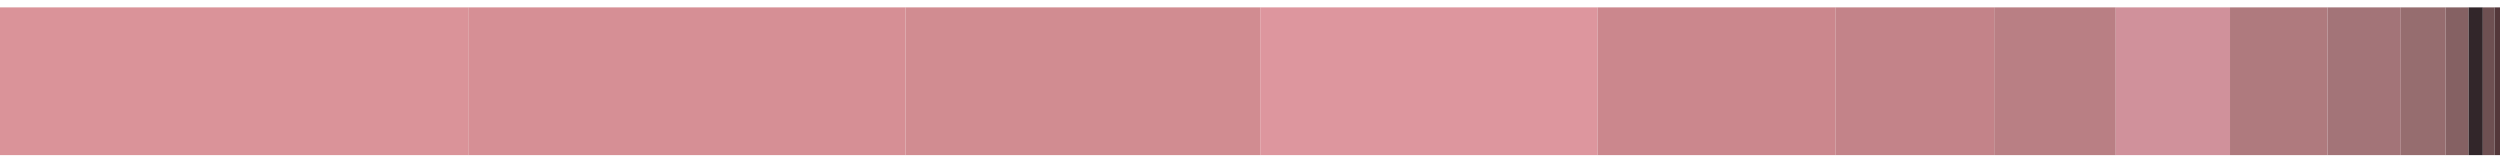 <?xml version="1.0" encoding="utf-8" standalone="no"?>
<!DOCTYPE svg PUBLIC "-//W3C//DTD SVG 1.1//EN"
  "http://www.w3.org/Graphics/SVG/1.1/DTD/svg11.dtd">
<svg xmlns:xlink="http://www.w3.org/1999/xlink" width="720pt" height="46.8pt" viewBox="0 0 720 46.8" xmlns="http://www.w3.org/2000/svg" version="1.1">
 <defs>
  <style type="text/css">*{stroke-linejoin: round; stroke-linecap: butt}</style>
 </defs>
 <g id="figure_1">
  <g id="patch_1">
   <path d="M 0 46.8 
L 720 46.8 
L 720 0 
L 0 0 
z
" style="fill: #ffffff"/>
  </g>
  <g id="axes_1">
   <g id="patch_2">
    <path d="M 0 44.673 
L 134.848 44.673 
L 134.848 2.127 
L 0 2.127 
z
" clip-path="url(#p989a0eb8f4)" style="fill: #da9399"/>
   </g>
   <g id="patch_3">
    <path d="M 134.848 44.673 
L 260.77 44.673 
L 260.77 2.127 
L 134.848 2.127 
z
" clip-path="url(#p989a0eb8f4)" style="fill: #d68f95"/>
   </g>
   <g id="patch_4">
    <path d="M 260.77 44.673 
L 362.943 44.673 
L 362.943 2.127 
L 260.77 2.127 
z
" clip-path="url(#p989a0eb8f4)" style="fill: #d18c91"/>
   </g>
   <g id="patch_5">
    <path d="M 362.943 44.673 
L 460.093 44.673 
L 460.093 2.127 
L 362.943 2.127 
z
" clip-path="url(#p989a0eb8f4)" style="fill: #dd969e"/>
   </g>
   <g id="patch_6">
    <path d="M 460.093 44.673 
L 528.577 44.673 
L 528.577 2.127 
L 460.093 2.127 
z
" clip-path="url(#p989a0eb8f4)" style="fill: #cb878d"/>
   </g>
   <g id="patch_7">
    <path d="M 528.577 44.673 
L 574.325 44.673 
L 574.325 2.127 
L 528.577 2.127 
z
" clip-path="url(#p989a0eb8f4)" style="fill: #c38389"/>
   </g>
   <g id="patch_8">
    <path d="M 574.325 44.673 
L 609.337 44.673 
L 609.337 2.127 
L 574.325 2.127 
z
" clip-path="url(#p989a0eb8f4)" style="fill: #b97f84"/>
   </g>
   <g id="patch_9">
    <path d="M 609.337 44.673 
L 642.243 44.673 
L 642.243 2.127 
L 609.337 2.127 
z
" clip-path="url(#p989a0eb8f4)" style="fill: #d0919b"/>
   </g>
   <g id="patch_10">
    <path d="M 642.243 44.673 
L 670.362 44.673 
L 670.362 2.127 
L 642.243 2.127 
z
" clip-path="url(#p989a0eb8f4)" style="fill: #af7a7e"/>
   </g>
   <g id="patch_11">
    <path d="M 670.362 44.673 
L 691.424 44.673 
L 691.424 2.127 
L 670.362 2.127 
z
" clip-path="url(#p989a0eb8f4)" style="fill: #a37478"/>
   </g>
   <g id="patch_12">
    <path d="M 691.424 44.673 
L 704.334 44.673 
L 704.334 2.127 
L 691.424 2.127 
z
" clip-path="url(#p989a0eb8f4)" style="fill: #966d6f"/>
   </g>
   <g id="patch_13">
    <path d="M 704.334 44.673 
L 710.954 44.673 
L 710.954 2.127 
L 704.334 2.127 
z
" clip-path="url(#p989a0eb8f4)" style="fill: #856163"/>
   </g>
   <g id="patch_14">
    <path d="M 710.954 44.673 
L 715.054 44.673 
L 715.054 2.127 
L 710.954 2.127 
z
" clip-path="url(#p989a0eb8f4)" style="fill: #32262a"/>
   </g>
   <g id="patch_15">
    <path d="M 715.054 44.673 
L 718.407 44.673 
L 718.407 2.127 
L 715.054 2.127 
z
" clip-path="url(#p989a0eb8f4)" style="fill: #6e5052"/>
   </g>
   <g id="patch_16">
    <path d="M 718.407 44.673 
L 720 44.673 
L 720 2.127 
L 718.407 2.127 
z
" clip-path="url(#p989a0eb8f4)" style="fill: #53373a"/>
   </g>
  </g>
 </g>
 <defs>
  <clipPath id="p989a0eb8f4">
   <rect x="0" y="0" width="720" height="46.8"/>
  </clipPath>
 </defs>
</svg>
